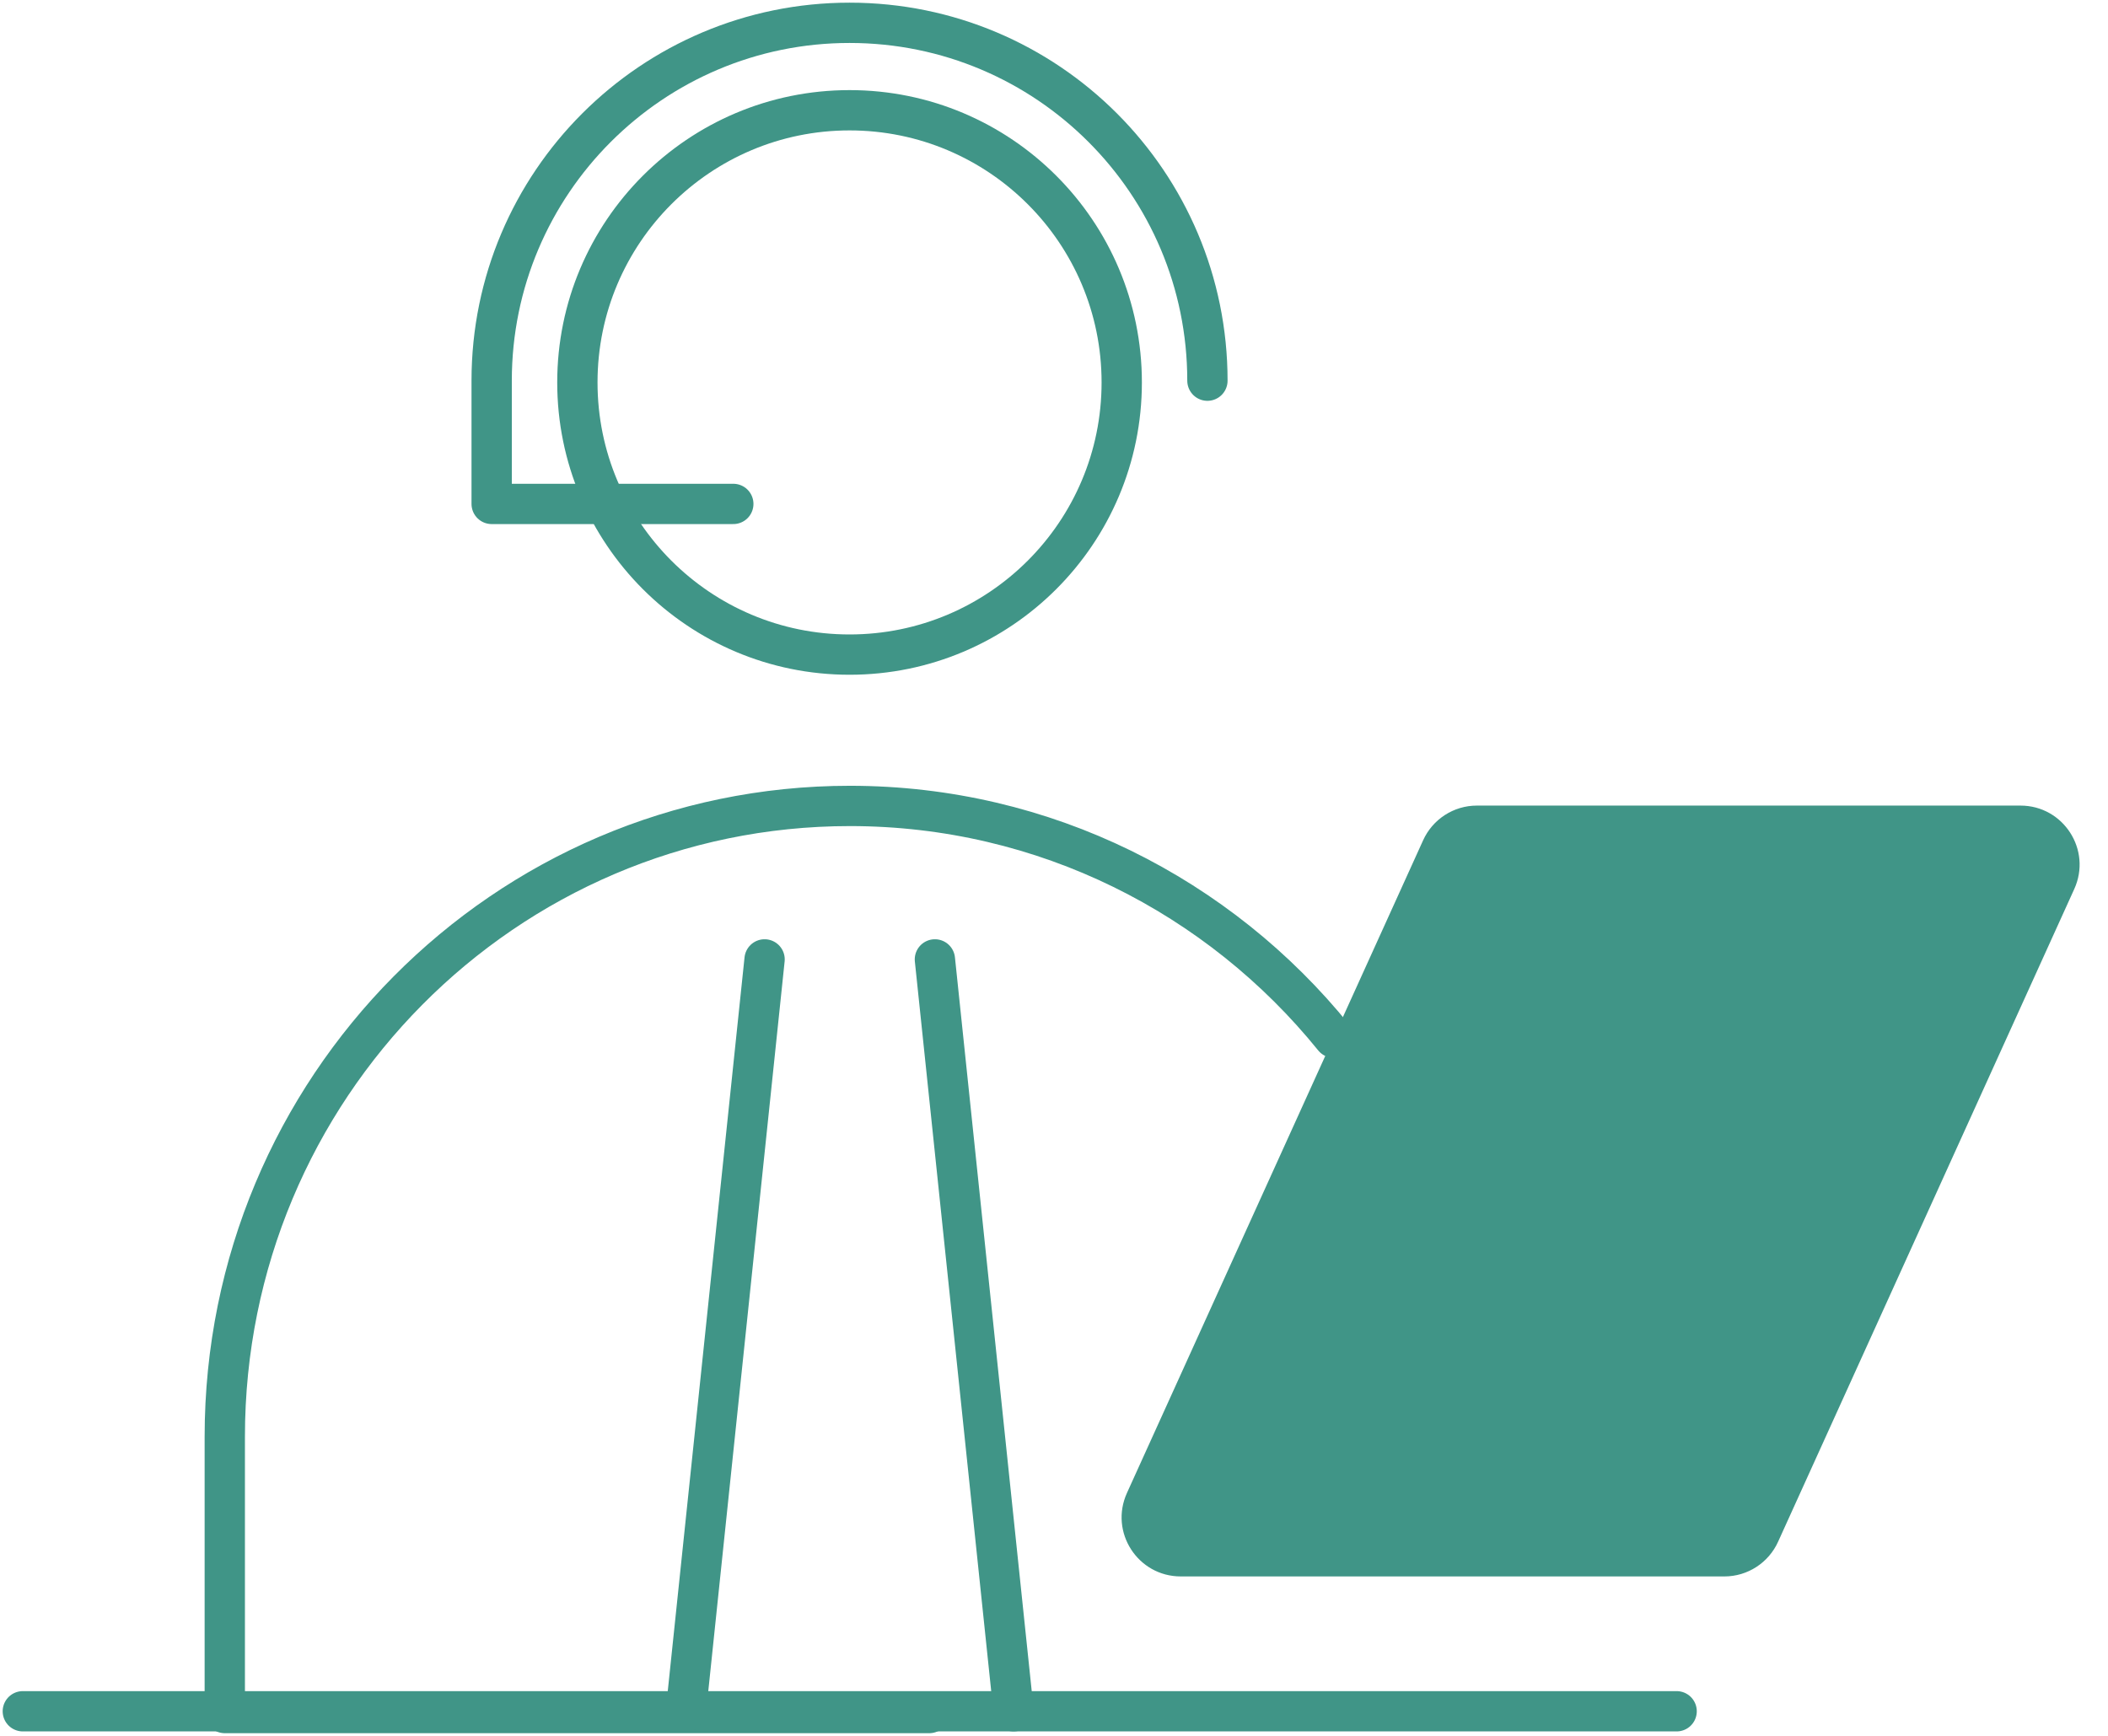 <svg width="68" height="56" viewBox="0 0 68 56" fill="none" xmlns="http://www.w3.org/2000/svg">
<g clip-path="url(#clip0_169_3985)">
<path d="M43.028 33.478C39.335 28.912 33.705 26 27.417 26C16.28 26 7.251 35.109 7.251 46.348V55.264H29.977" stroke="#409587" stroke-width="1.3" stroke-linecap="round" stroke-linejoin="round"/>
<path d="M27.405 21.118C32.254 21.118 36.185 17.187 36.185 12.338C36.185 7.488 32.254 3.557 27.405 3.557C22.556 3.557 18.625 7.488 18.625 12.338C18.625 17.187 22.556 21.118 27.405 21.118Z" stroke="#409587" stroke-width="1.3" stroke-miterlimit="10"/>
<path d="M55.626 50.857H38.089C36.706 50.857 35.777 49.429 36.355 48.16L45.906 27.111C46.212 26.431 46.891 25.989 47.639 25.989H65.177C66.559 25.989 67.488 27.416 66.91 28.685L57.359 49.735C57.053 50.415 56.374 50.857 55.626 50.857Z" fill="#409587"/>
<path d="M0.736 55.207H54.085" stroke="#409587" stroke-width="1.3" stroke-miterlimit="10" stroke-linecap="round"/>
<path d="M30.158 30.951L32.696 55.207" stroke="#409587" stroke-width="1.3" stroke-miterlimit="10" stroke-linecap="round"/>
<path d="M24.664 30.951L22.126 55.207" stroke="#409587" stroke-width="1.3" stroke-miterlimit="10" stroke-linecap="round"/>
<path d="M23.655 16.257H15.86V12.281C15.86 5.902 21.038 0.736 27.405 0.736C33.783 0.736 38.949 5.902 38.949 12.281" stroke="#409587" stroke-width="1.3" stroke-linecap="round" stroke-linejoin="round"/>
</g>
<defs>
<clipPath id="clip0_169_3985">
<rect width="67.08" height="56" fill="white"/>
</clipPath>
</defs>
</svg>

